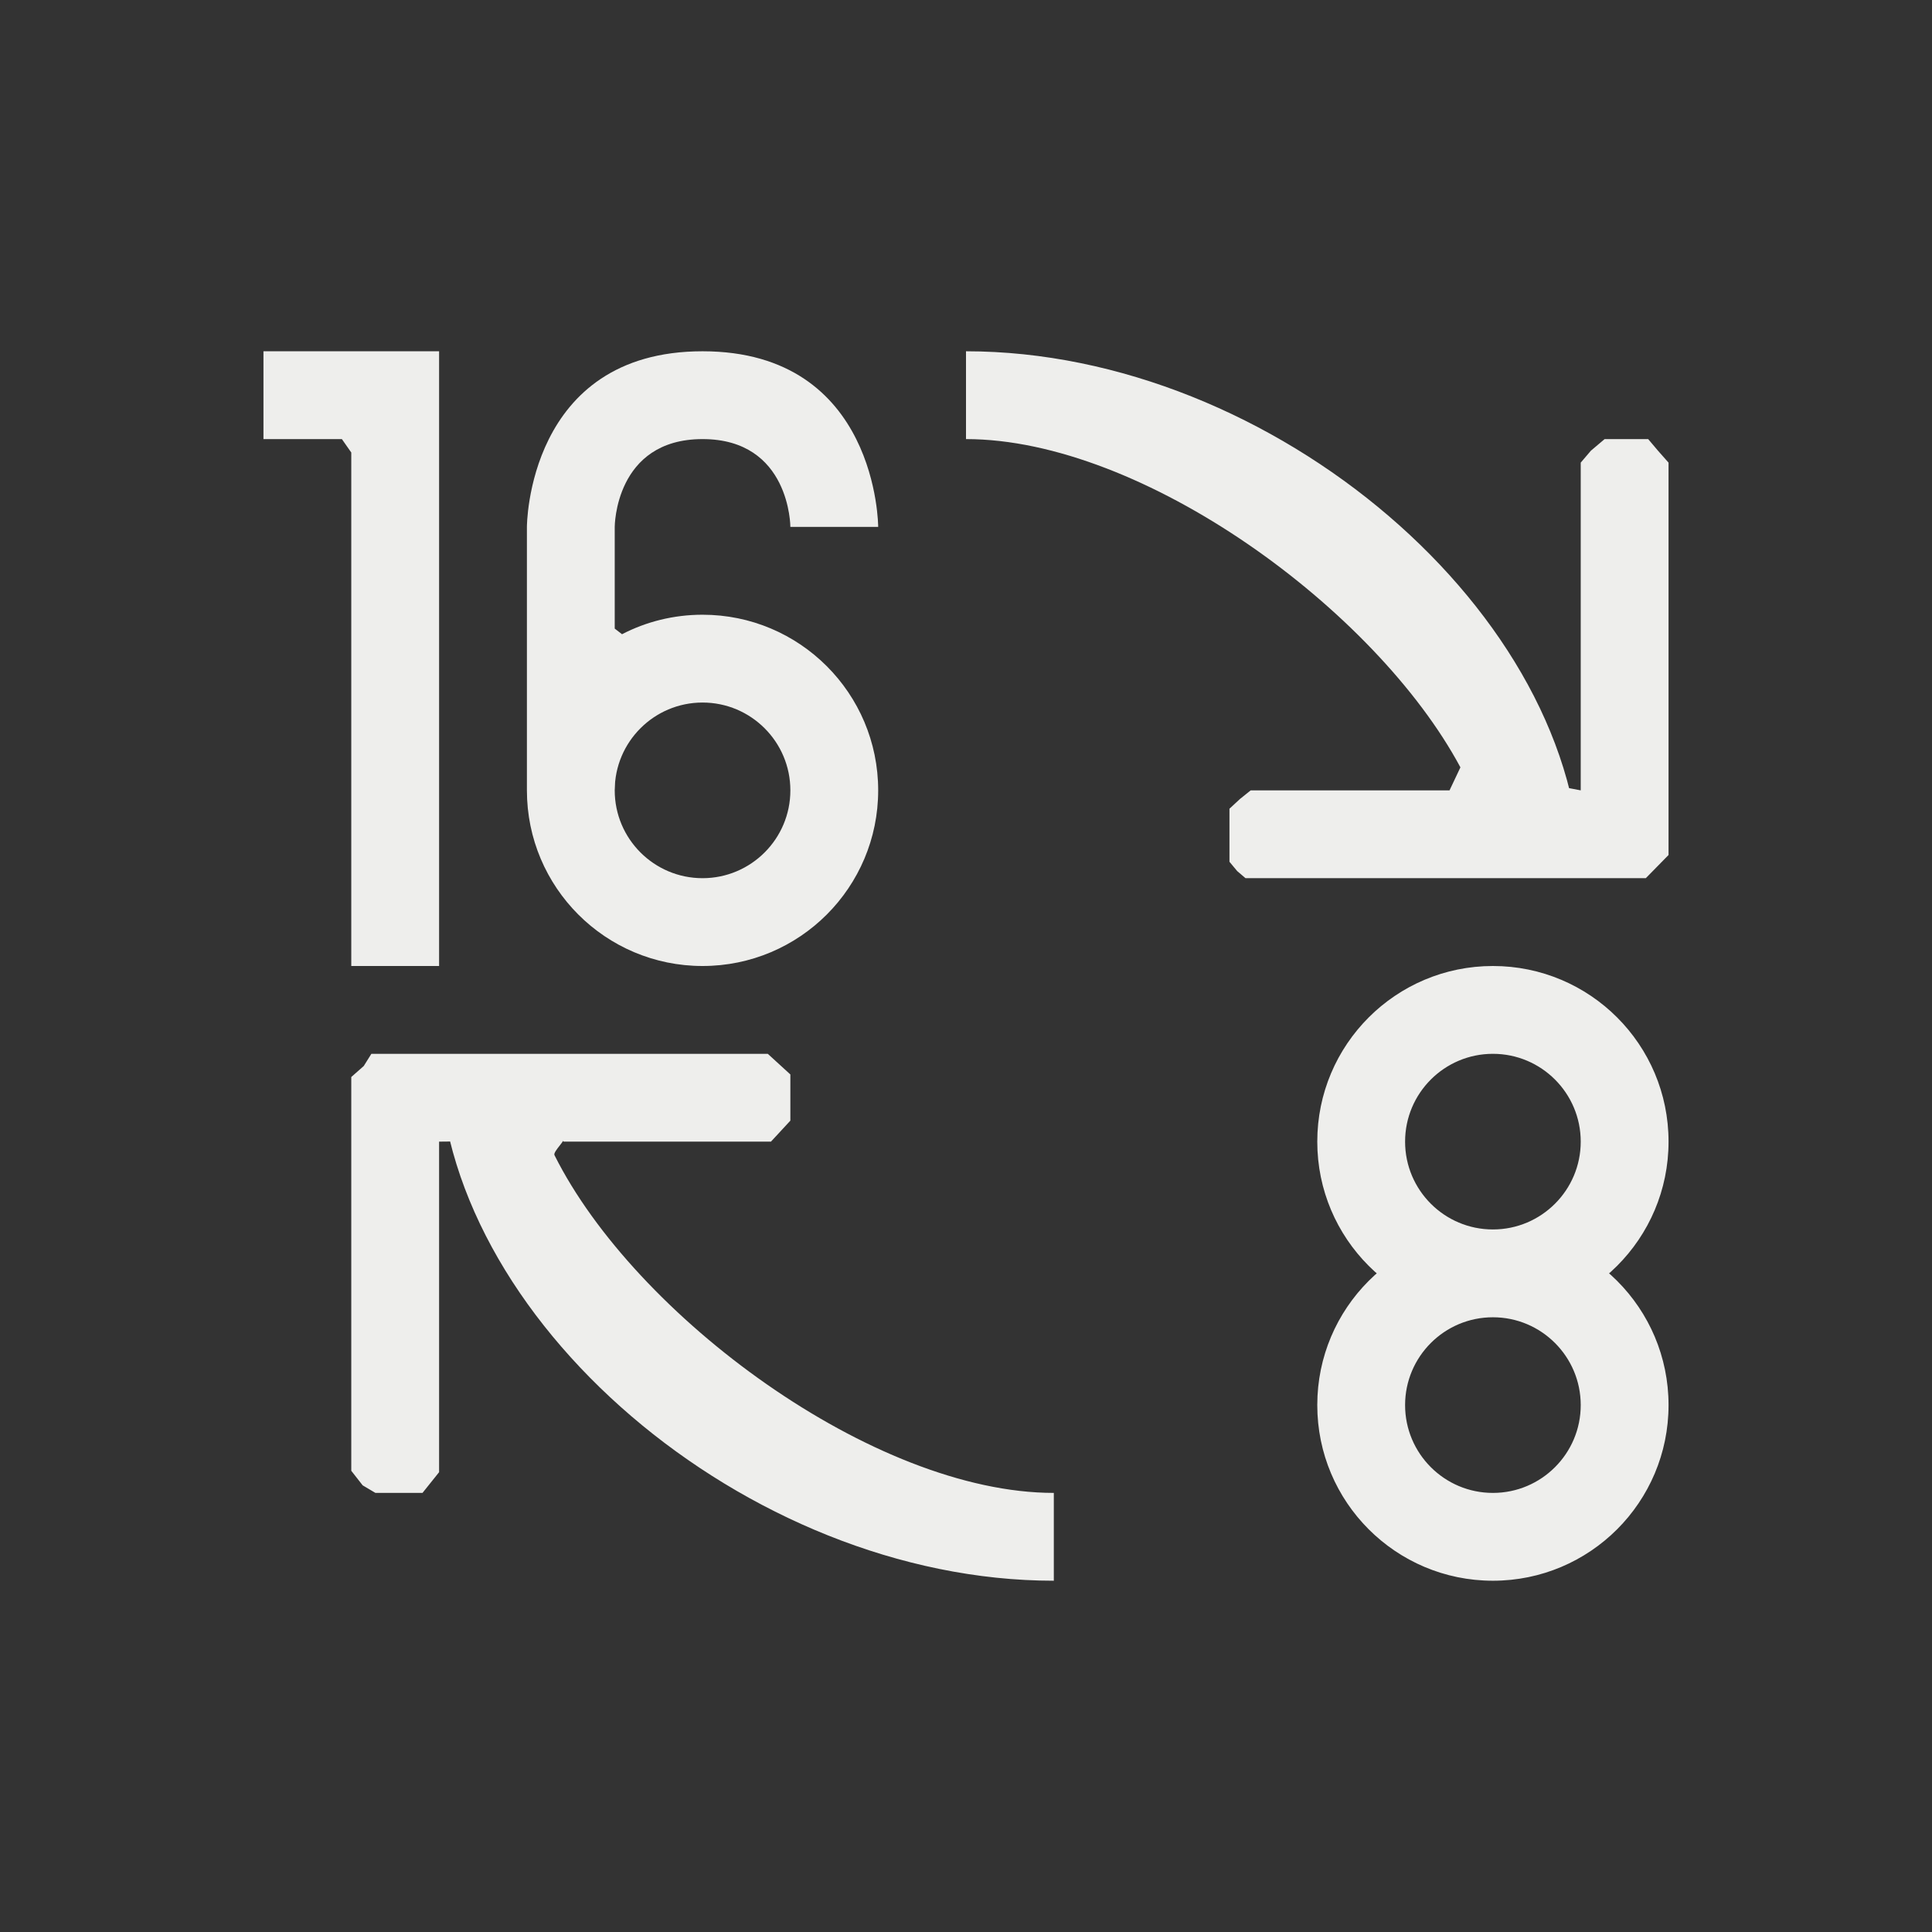 <?xml version="1.0" encoding="UTF-8" standalone="no"?>
<svg
   width="22"
   height="22"
   version="1.1"
   id="svg7"
   sodipodi:docname="depth16to8.svg"
   inkscape:version="1.1.2 (0a00cf5339, 2022-02-04)"
   xmlns:inkscape="http://www.inkscape.org/namespaces/inkscape"
   xmlns:sodipodi="http://sodipodi.sourceforge.net/DTD/sodipodi-0.dtd"
   xmlns="http://www.w3.org/2000/svg"
   xmlns:svg="http://www.w3.org/2000/svg">
  <rect width="100%" height="100%" fill="#333333" stroke="none"/>
  <sodipodi:namedview
     id="namedview9"
     pagecolor="#000000"
     bordercolor="#666666"
     borderopacity="1.0"
     inkscape:pageshadow="2"
     inkscape:pageopacity="0"
     inkscape:pagecheckerboard="0"
     showgrid="false"
     inkscape:zoom="128"
     inkscape:cx="2.96875"
     inkscape:cy="16.878906"
     inkscape:window-width="1920"
     inkscape:window-height="1051"
     inkscape:window-x="0"
     inkscape:window-y="29"
     inkscape:window-maximized="1"
     inkscape:current-layer="svg7" />
  <defs
     id="defs3">
    <style
       id="current-color-scheme"
       type="text/css">
   .ColorScheme-Text { color:#eeeeec; } .ColorScheme-Highlight { color:#367bf0; } .ColorScheme-NeutralText { color:#ffcc44; } .ColorScheme-PositiveText { color:#3db47e; } .ColorScheme-NegativeText { color:#dd4747; }
  </style>
  </defs>
  <path
     style="fill:currentColor"
     class="ColorScheme-Text"
     d="M 4.142,12.139 4,12.264 V 13 16.748 L 4.13,16.914 4.275,17 h 0.536 v 0 L 5,16.764 V 13 c 0.473,0 1.388,-0.083 1.418,0 h 2.361 v 0 L 9,12.761 V 12.235 L 8.743,12 v 0 H 4.229 Z M 5,12 c 0,3 3.5,6 7,6 V 17 C 9.95,17 7.228,14.983 6.314,13.154 6.294,13.114 6.447,12.982 6.429,12.942 6.264,12.582 6,12.324 6,12 Z M 18.741,10 19,9.736 V 9 5.268 L 18.883,5.136 18.768,5 H 18.272 L 18.116,5.132 18,5.268 V 9 L 16.63,8.738 16.506,9 V 9 H 14.242 L 14.121,9.097 14,9.209 V 9.813 L 14.088,9.919 14.183,10 Z M 18,10 C 18,7 14.5,4 11,4 v 1 c 2.01,0 4.665,1.938 5.63,3.738 C 16.865,9.177 17,9.608 17,10 Z M 8,4 C 6,4 6,6 6,6 V 9 H 7 L 7.083,7.222 7,7.158 v 0 V 6 C 7,6 7,5 8,5 9,5 9,6 9,6 h 1 C 10,6 10,4 8,4 Z M 8,7 C 7.669,7 7.357,7.08 7.083,7.222 6.44,7.555 6,8.226 6,9 c 0,1.105 0.895,2 2,2 1.105,0 2,-0.895 2,-2 C 10,7.895 9.105,7 8,7 Z M 8,8 C 8.552,8 9,8.448 9,9 9,9.552 8.552,10 8,10 7.448,10 7,9.552 7,9 7,8.448 7.448,8 8,8 Z M 3,4 V 5 H 3.893 V 5 L 4,5.153 V 11 H 5 V 4 Z m 14,10 c -1.105,0 -2,0.895 -2,2 0,1.105 0.895,2 2,2 1.105,0 2,-0.895 2,-2 0,-1.105 -0.895,-2 -2,-2 z m 0,1 c 0.552,0 1,0.448 1,1 0,0.552 -0.448,1 -1,1 -0.552,0 -1,-0.448 -1,-1 0,-0.552 0.448,-1 1,-1 z m 0,-4 c -1.105,0 -2,0.895 -2,2 0,1.105 0.895,2 2,2 1.105,0 2,-0.895 2,-2 0,-1.105 -0.895,-2 -2,-2 z m 0,1 c 0.552,0 1,0.448 1,1 0,0.552 -0.448,1 -1,1 -0.552,0 -1,-0.448 -1,-1 0,-0.552 0.448,-1 1,-1 z"
     id="path5"
     sodipodi:nodetypes="ccccccccccccccccccccccssccccccccccccccccccccccccccsccscccccccsccssssssssssscccccccccssssssssssssssssssss" />
</svg>
